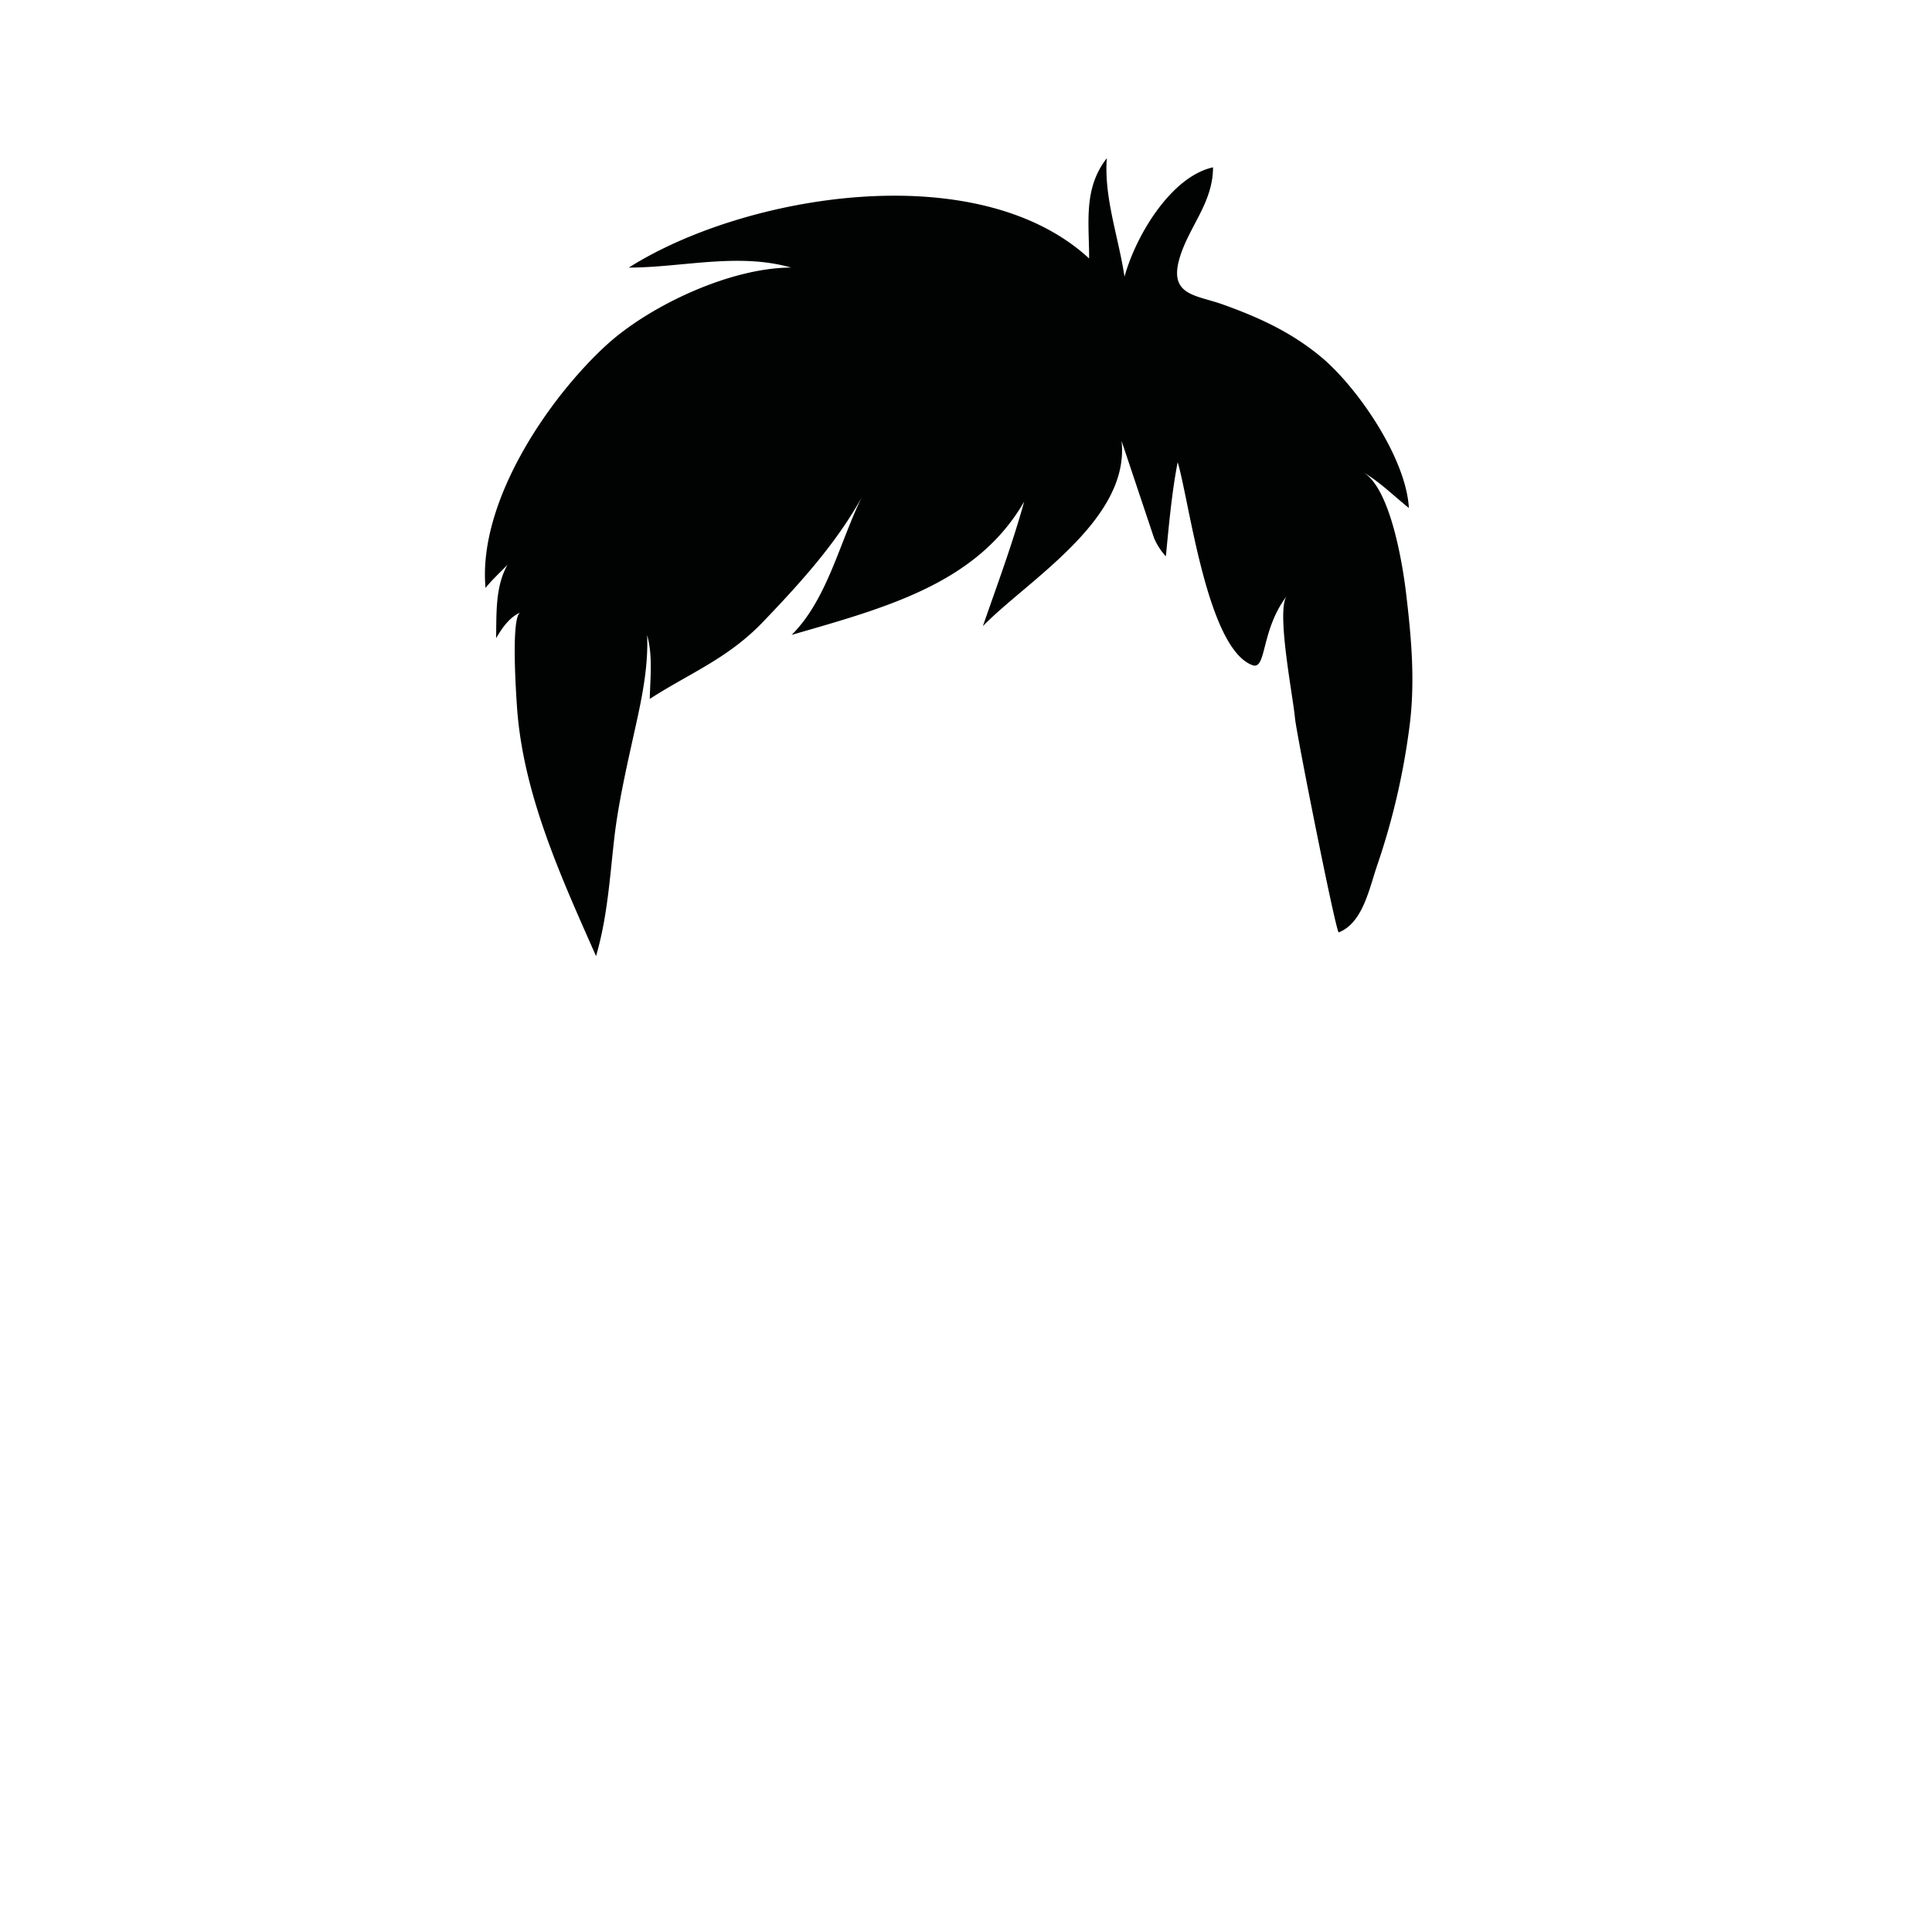 <svg xmlns="http://www.w3.org/2000/svg" viewBox="0 0 1000 1000"><title>Mesa de trabajo 1</title><g id="cabello_hombre" data-name="cabello hombre"><g id="_2" data-name="2"><path d="M580.5,228.17c4.58,40.89-48.86,72.34-71.77,95.93,7.63-22,15.28-42.46,21.38-64.48-24.43,42.45-71.51,54.87-120.37,69,18.34-18.12,24.87-47.94,36.21-71.06-13.4,24.16-32.56,45.08-51.17,64.48-18.05,18.84-37.9,26.43-58.46,39.71.25-11.13,1.6-22.5-1.37-33,.64,15.11-2.21,30.1-5.41,44.71-4.33,19.77-9.42,41.12-11.65,60.94-2.34,20.64-3.53,40.41-9.38,60.47-17.75-40.21-37.8-83.5-40.92-129-.39-5.72-3.26-46.71,1.74-48.84-5.49,2.34-9.39,7.88-12.55,13.3.24-13.15-.45-26.62,5.88-38-3.8,4-8.24,8-11.35,12-4.1-45,33.32-99.34,63.47-126.52,22.91-20.44,64.14-39.31,94.7-39.31-27.49-7.87-56.52,0-84,0,59.56-37.75,180.21-58.2,238.25-4.72,0-18.88-3.05-36.18,9.15-51.9-1.53,20.44,6.11,40.89,9.16,61.34,6.11-22,24.44-51.9,45.82-56.61,0,18.41-12.58,30.75-17.36,47.16-5.62,19.26,8.74,18.93,22.21,23.74,18.58,6.63,35.85,14.43,51.53,27.63,18.27,15.38,43.47,51.69,45,77.78-7.5-5.94-15.41-13.84-23.84-18.57,14.23,8,20.57,47.46,22.38,62.65,2.8,23.5,4.85,46.48,1.64,70A364.54,364.54,0,0,1,713,447.39c-4.22,12.12-7.46,30.28-20.07,35.2-1.35.53-22-103.27-22.66-111-.94-10.87-9.88-55.72-4.2-63.18-13.72,18.08-10.37,38.7-17.9,35.85-23.43-8.88-32.5-84.6-38.61-105.06-3.05,15.73-4.58,33-6.11,48.75a32.65,32.65,0,0,1-6.1-9.43Z" style="fill:#010202"/></g></g></svg>